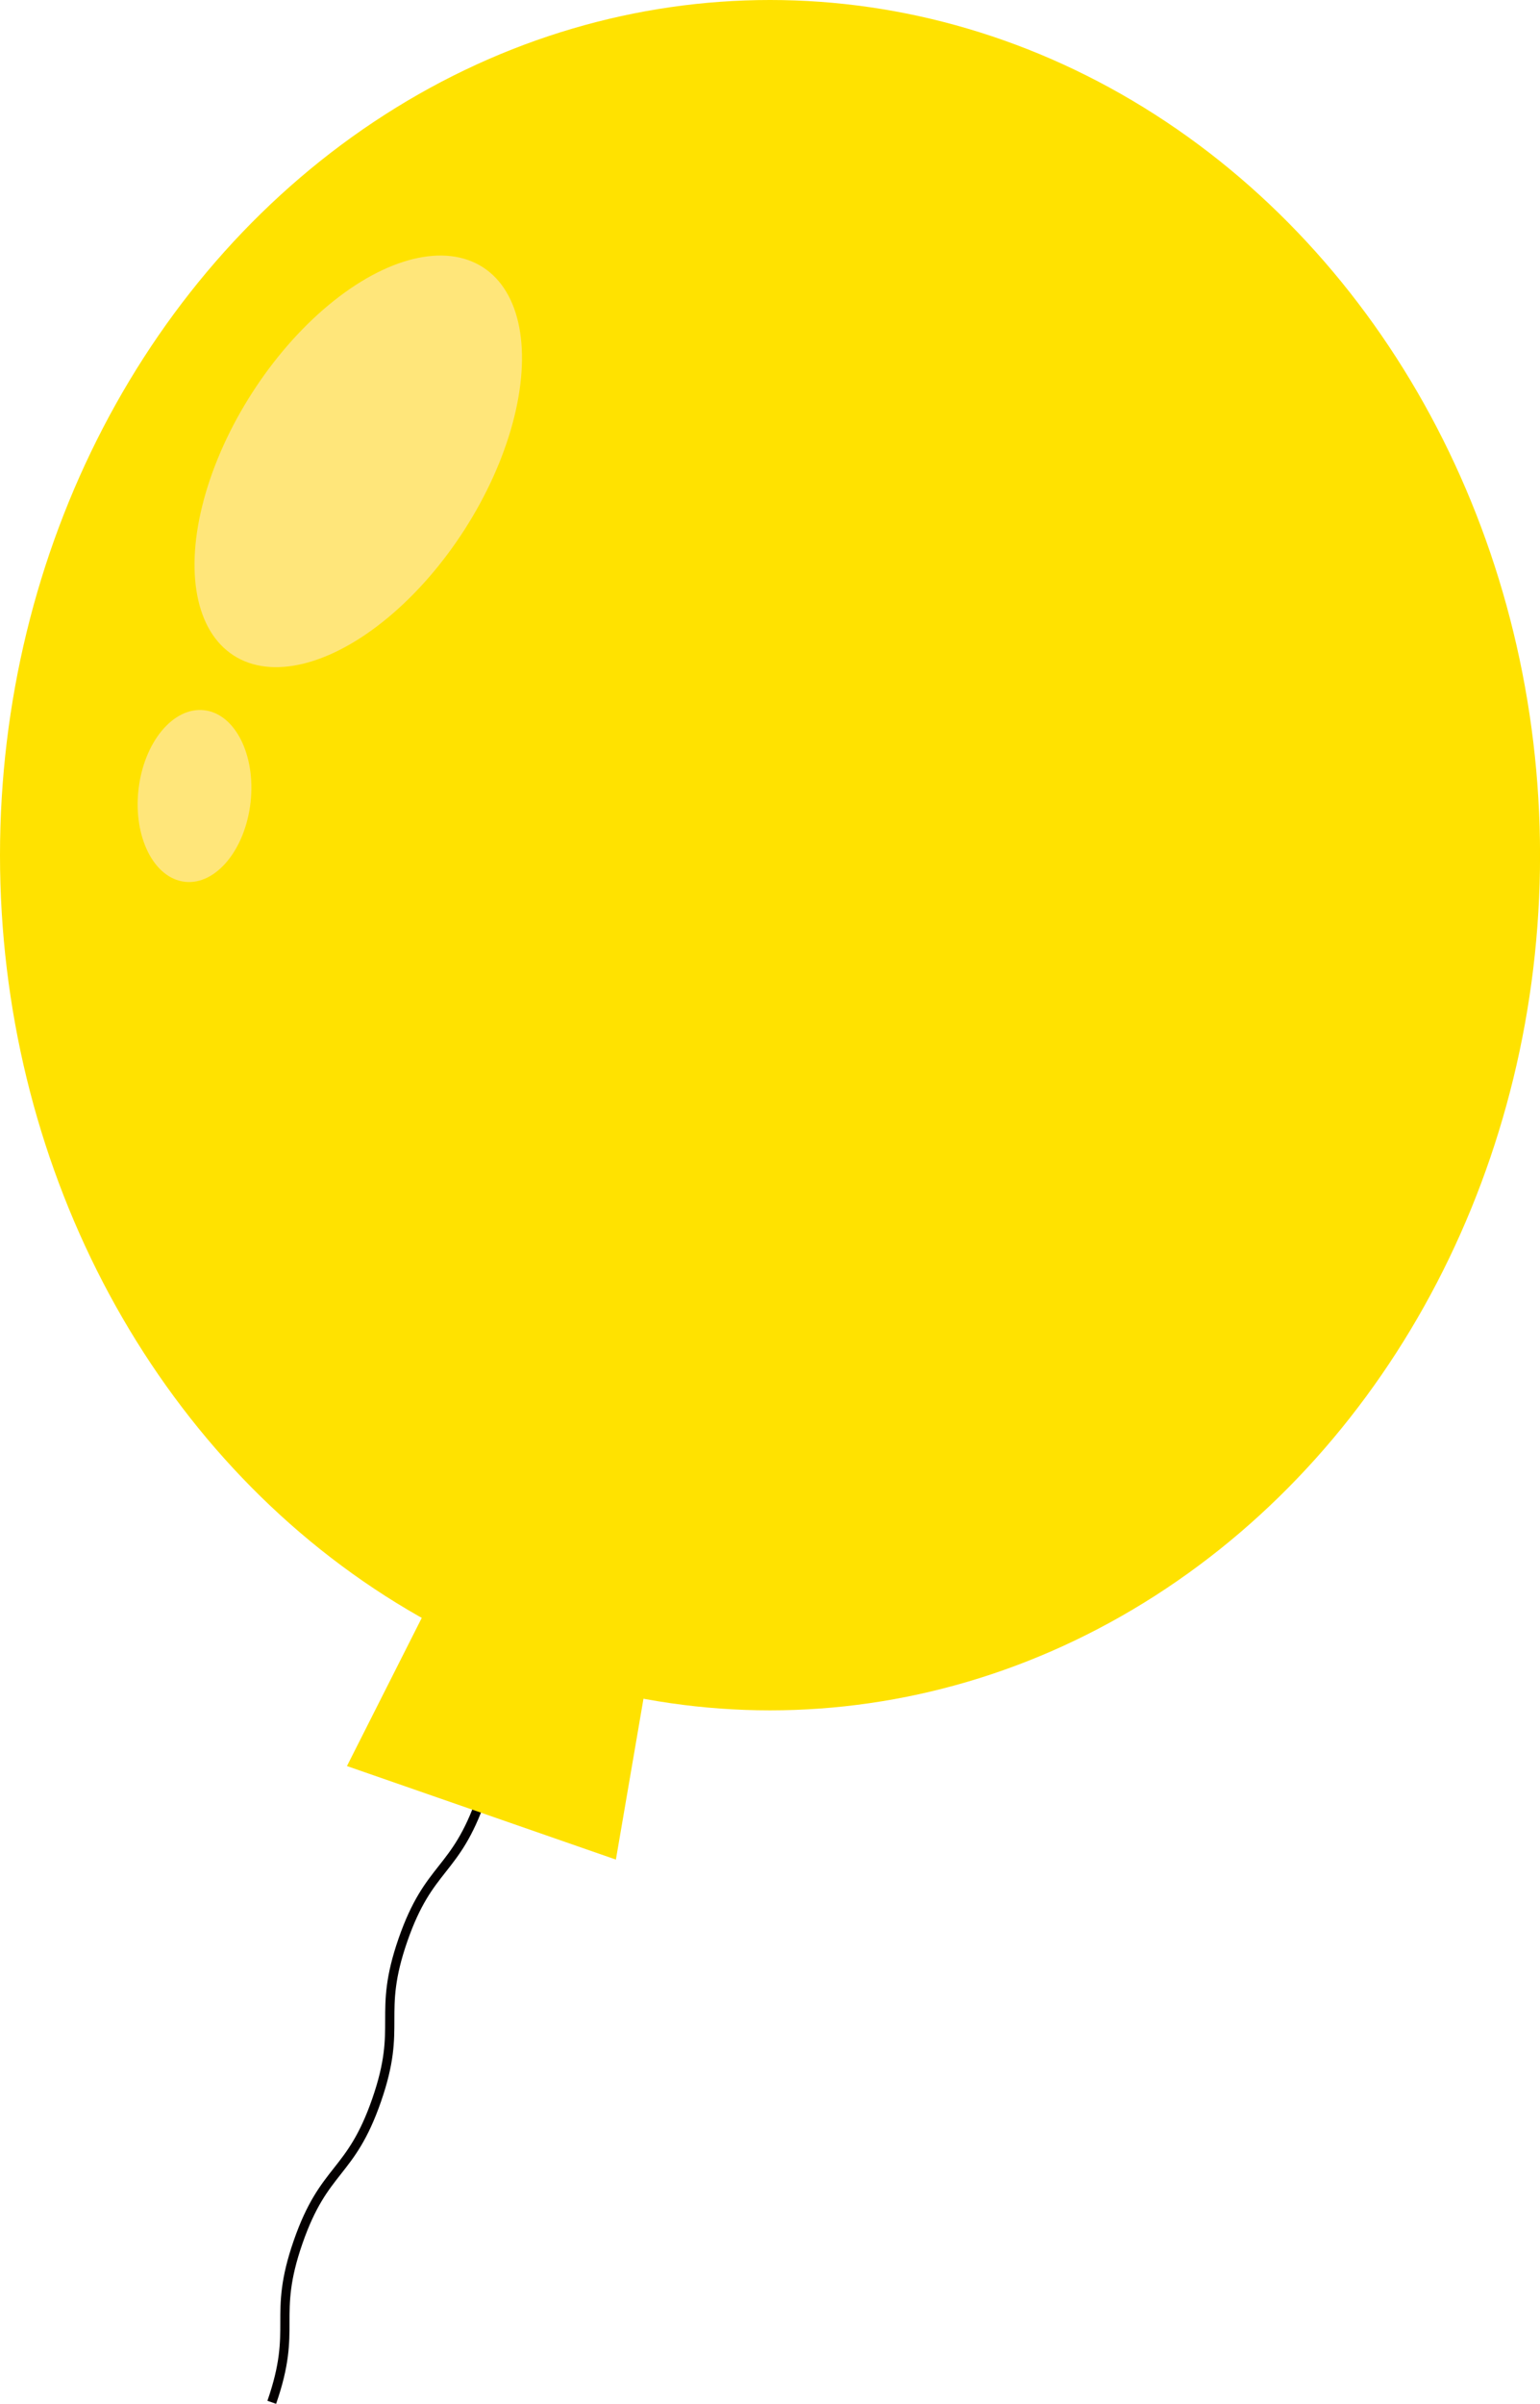 <?xml version="1.0" encoding="UTF-8"?>
<svg id="_レイヤー_2" data-name="レイヤー 2" xmlns="http://www.w3.org/2000/svg" viewBox="0 0 334.23 521.23">
  <defs>
    <style>
      .cls-1 {
        fill: none;
        stroke: #040000;
        stroke-miterlimit: 10;
        stroke-width: 2px;
      }

      .cls-2 {
        fill: #ffe67a;
      }

      .cls-3 {
        fill: #ffe200;
      }
    </style>
  </defs>
  <g id="_レイヤー_1-2" data-name="レイヤー 1">
    <path class="cls-1" d="M104.5,389.86c-5.69,16.38-11.36,14.41-17.05,30.79s-.02,18.35-5.71,34.73-11.36,14.41-17.05,30.79-.02,18.35-5.71,34.73"/>
    <ellipse class="cls-3" cx="167.12" cy="185.43" rx="167.12" ry="185.43"/>
    <polygon class="cls-3" points="133.67 403.22 75.3 382.94 99.75 334.55 142.88 349.54 133.67 403.22"/>
    <ellipse class="cls-2" cx="77.76" cy="100.05" rx="50.03" ry="27.41" transform="translate(-48.45 111.4) rotate(-57.29)"/>
    <ellipse class="cls-2" cx="42.22" cy="172.58" rx="18.72" ry="12.24" transform="translate(-133.99 195.35) rotate(-83.61)"/>
  </g>
</svg>